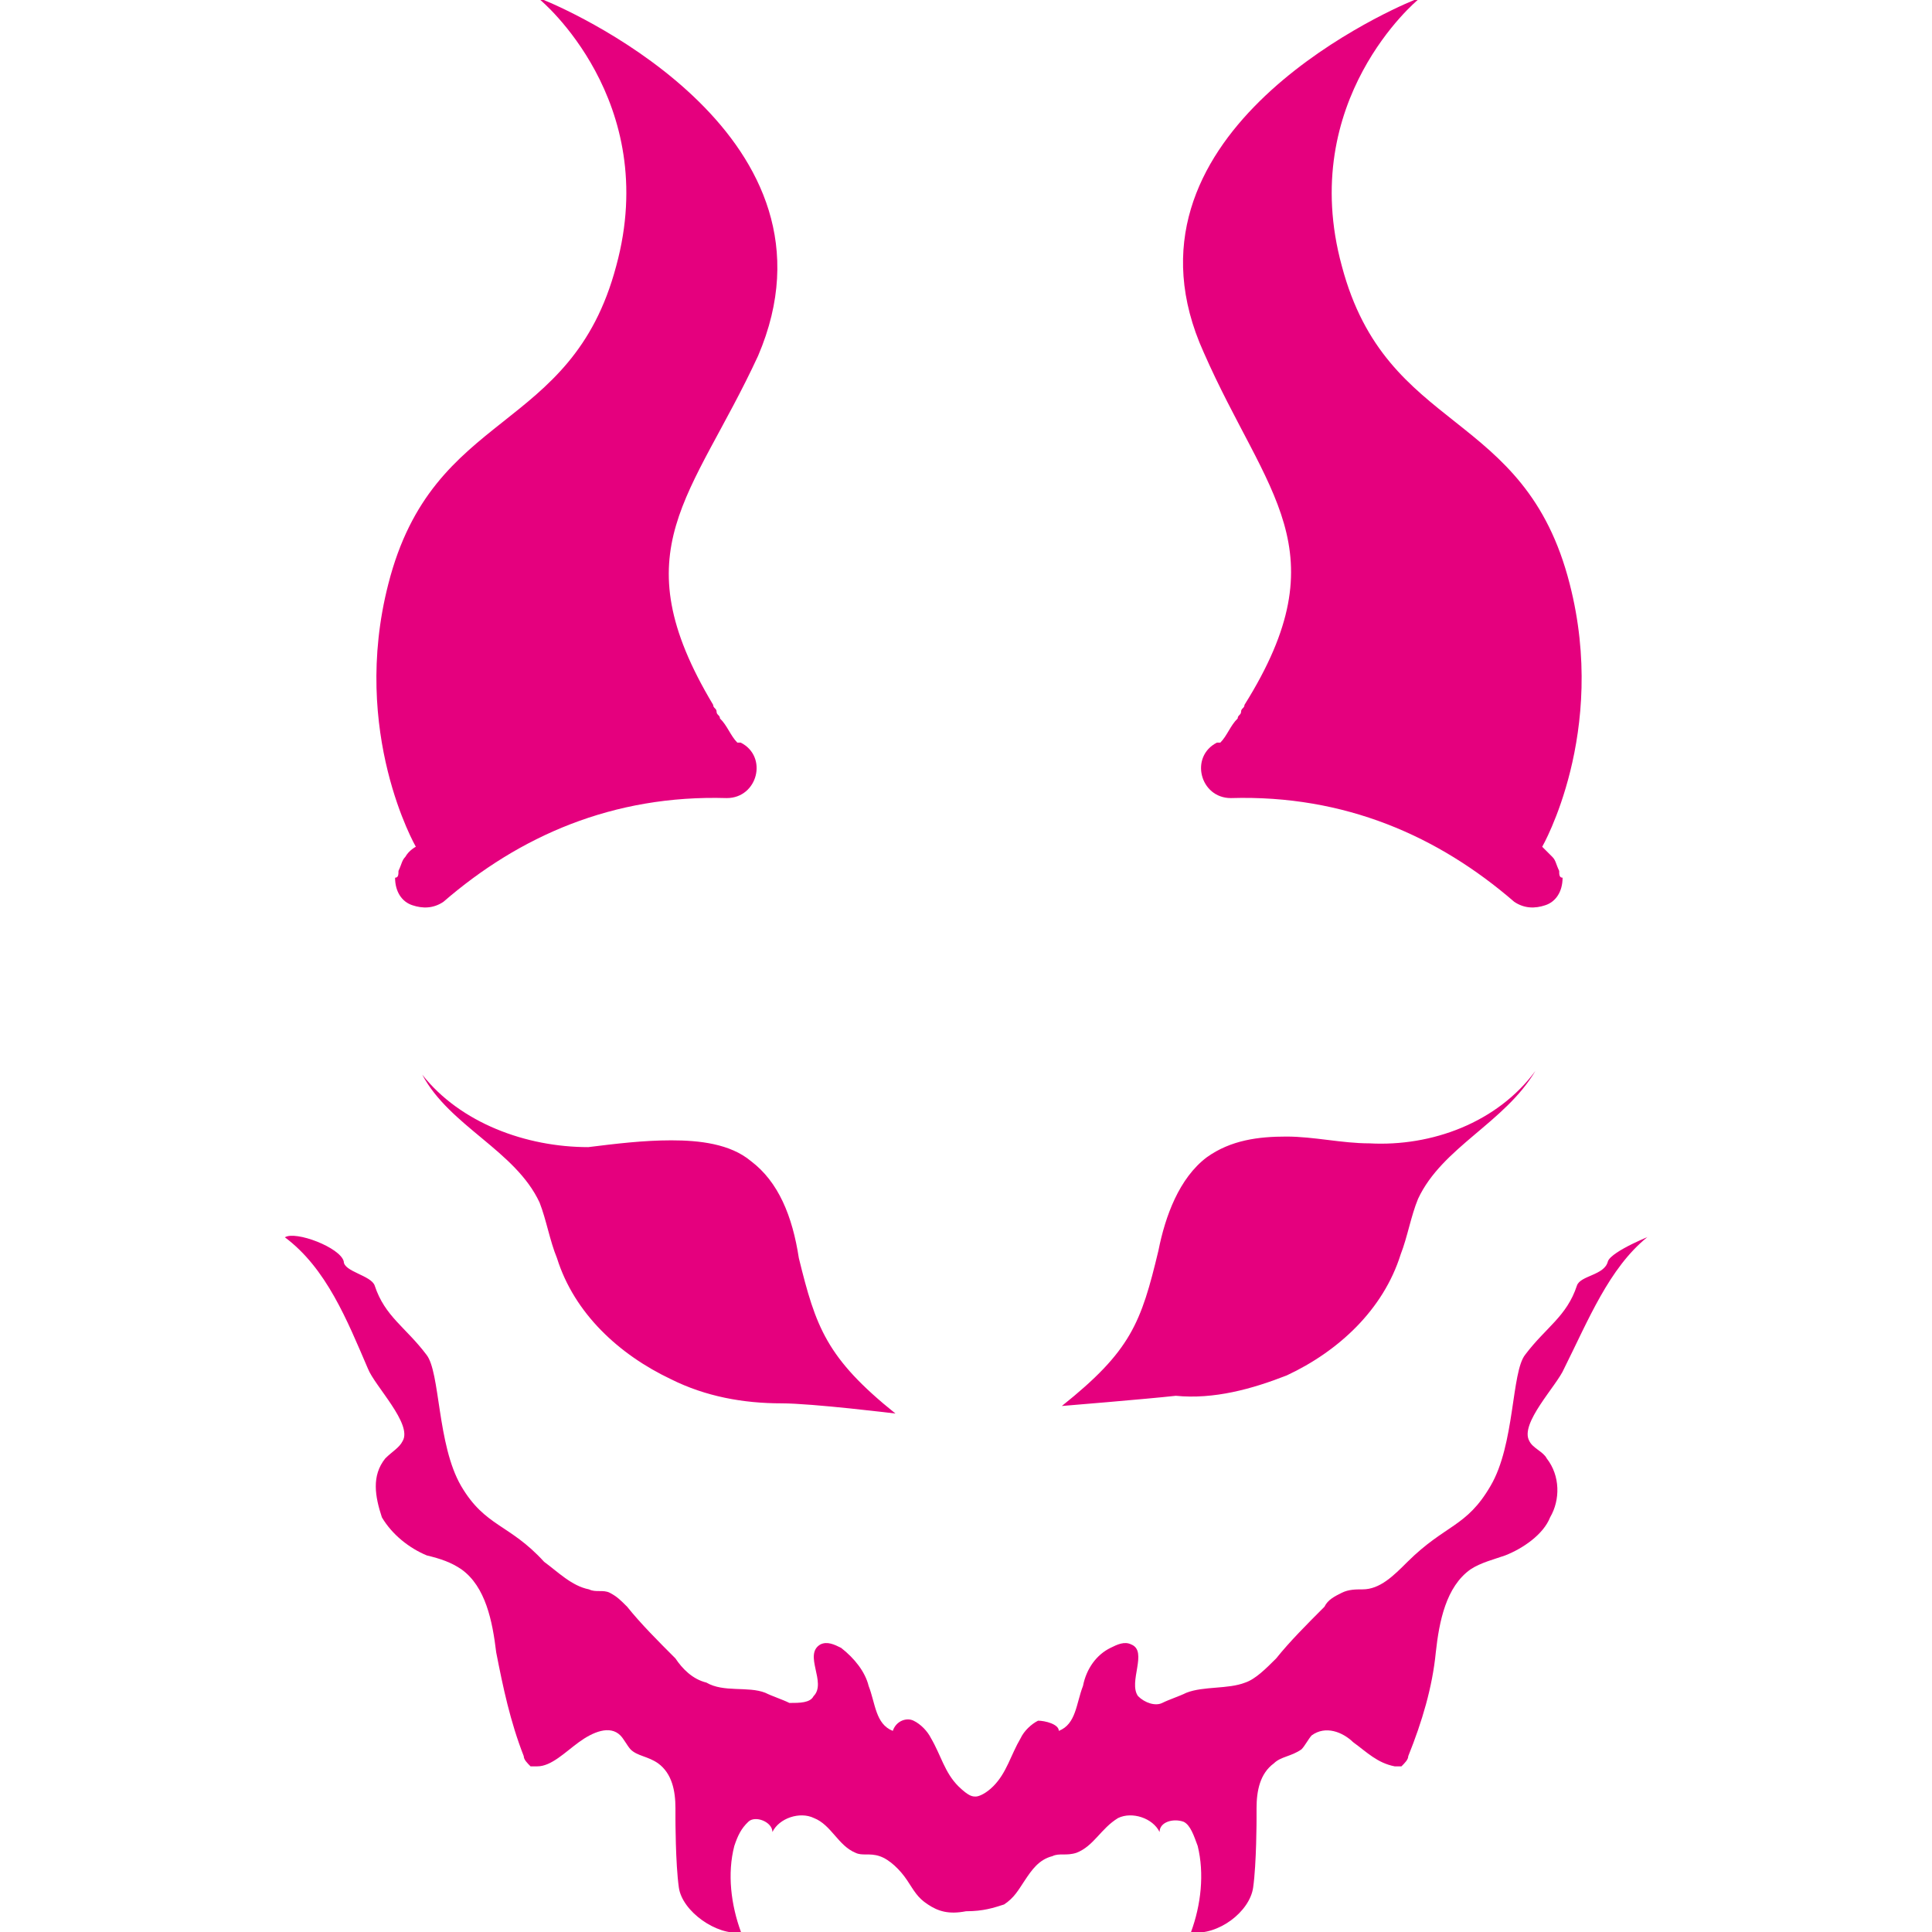 <?xml version="1.0" encoding="utf-8"?>
<!-- Generator: Adobe Illustrator 27.1.1, SVG Export Plug-In . SVG Version: 6.00 Build 0)  -->
<svg version="1.1" id="Capa_1" xmlns="http://www.w3.org/2000/svg" xmlns:xlink="http://www.w3.org/1999/xlink" x="0px" y="0px"
	 viewBox="0 0 512 512" style="enable-background:new 0 0 512 512;" xml:space="preserve">
<style type="text/css">
	.st0{display:none;fill:#E5007E;}
	.st1{fill:#E5007E;}
</style>
<g>
	<path class="st0" d="M313.5,93.4C287.8,36.6,360.2,3.7,369.3,0c0.9,0,0.9,0,0.9,0s-32.1,26.6-20.1,70.5
		c11.9,44.9,48.5,37.5,60.4,84.3c10.1,39.4-7.3,69.6-7.3,69.6s0.9,0.9,2.7,2.7c0.9,0.9,0.9,1.8,1.8,3.7l0,0c0,0.9,0,1.8,0.9,1.8
		c0,3.7-1.8,6.4-4.6,7.3c-2.7,0.9-5.5,0.9-8.2-0.9c-20.1-17.4-44.9-28.4-75.1-27.5c-8.2,0-11-11-3.7-14.7l0,0h0.9
		c1.8-1.8,2.7-4.6,4.6-6.4c0-0.9,0.9-0.9,0.9-1.8s0.9-0.9,0.9-1.8C350.1,145.6,330,131,313.5,93.4z M335.5,364.5
		c13.7-6.4,25.6-17.4,30.2-32.1c1.8-4.6,2.7-10.1,4.6-14.7c6.4-13.7,22.9-20.1,31.1-33.9c-10.1,13.7-27.5,20.1-44,19.2
		c-7.3,0-14.7-1.8-22-1.8s-14.7,0.9-21.1,5.5c-7.3,5.5-11,15.6-12.8,24.7c-4.6,19.2-7.3,26.6-25.6,41.2c0,0,22-1.8,30.2-2.7
		C316.2,370.9,326.3,368.1,335.5,364.5z M420.6,334.3c-0.9,3.7-7.3,3.7-8.2,6.4c-2.7,8.2-8.2,11-13.7,18.3
		c-3.7,4.6-2.7,23.8-9.2,34.8c-6.4,11-11.9,10.1-22,20.1c-3.7,3.7-7.3,7.3-11.9,7.3c-1.8,0-3.7,0-5.5,0.9s-3.7,1.8-4.6,3.7
		c-4.6,4.6-9.2,9.2-12.8,13.7c-2.7,2.7-5.5,5.5-8.2,6.4c-4.6,1.8-11,0.9-15.6,2.7c-1.8,0.9-4.6,1.8-6.4,2.7s-4.6,0-6.4-1.8
		c-2.7-3.7,2.7-11.9-1.8-13.7c-1.8-0.9-3.7,0-5.5,0.9c-3.7,1.8-6.4,5.5-7.3,10.1c-1.8,4.6-1.8,10.1-6.4,11.9c0-1.8-3.7-2.7-5.5-2.7
		c-1.8,0.9-3.7,2.7-4.6,4.6c-2.7,4.6-3.7,9.2-7.3,12.8c-1.8,1.8-3.7,2.7-4.6,2.7l0,0l0,0l0,0l0,0c-0.9,0-1.8,0-4.6-2.7
		c-3.7-3.7-4.6-8.2-7.3-12.8c-0.9-1.8-2.7-3.7-4.6-4.6c-1.8-0.9-4.6,0-5.5,2.7c-4.6-1.8-4.6-7.3-6.4-11.9c-0.9-3.7-3.7-7.3-7.3-10.1
		c-1.8-0.9-3.7-1.8-5.5-0.9c-4.6,2.7,1.8,10.1-1.8,13.7c-0.9,1.8-3.7,1.8-6.4,1.8c-1.8-0.9-4.6-1.8-6.4-2.7c-4.6-1.8-11,0-15.6-2.7
		c-3.7-0.9-6.4-3.7-8.2-6.4c-4.6-4.6-9.2-9.2-12.8-13.7c-1.8-1.8-2.7-2.7-4.6-3.7c-1.8-0.9-3.7,0-5.5-0.9c-4.6-0.9-8.2-4.6-11.9-7.3
		c-9.2-10.1-15.6-9.2-22-20.1c-6.4-11-5.5-30.2-9.2-34.8c-5.5-7.3-11-10.1-13.7-18.3c-0.9-2.7-8.2-3.7-8.2-6.4
		c-0.9-3.7-12.8-8.2-15.6-6.4c11,8.2,16.5,22,22,34.8c1.8,4.6,11.9,14.7,9.2,19.2c-0.9,1.8-2.7,2.7-4.6,4.6
		c-3.7,4.6-2.7,10.1-0.9,15.6c2.7,4.6,7.3,8.2,11.9,10.1c3.7,0.9,6.4,1.8,9.2,3.7c6.4,4.6,8.2,13.7,9.2,22
		c1.8,9.2,3.7,18.3,7.3,27.5c0,0.9,0.9,1.8,1.8,2.7c0.9,0,0.9,0,1.8,0c3.7,0,7.3-3.7,11-6.4s8.2-4.6,11-1.8c0.9,0.9,1.8,2.7,2.7,3.7
		c1.8,1.8,4.6,1.8,7.3,3.7c3.7,2.7,4.6,7.3,4.6,11.9c0,0.9,0,1.8,0,2.7l0,0c0,0,0,11.9,0.9,18.3s10.1,12.8,16.5,11.9
		c-2.7-7.3-3.7-15.6-1.8-22.9c0.9-2.7,1.8-4.6,3.7-6.4c1.8-1.8,6.4,0,6.4,2.7c1.8-3.7,7.3-5.5,11-3.7c4.6,1.8,6.4,7.3,11,9.2
		c1.8,0.9,3.7,0,6.4,0.9s5.5,3.7,7.3,6.4c1.8,2.7,2.7,4.6,5.5,6.4c2.7,1.8,5.5,2.7,10.1,1.8c4.6,0,7.3-0.9,10.1-1.8
		c2.7-1.8,3.7-3.7,5.5-6.4c1.8-2.7,3.7-5.5,7.3-6.4c1.8-0.9,3.7,0,6.4-0.9c4.6-1.8,6.4-6.4,11-9.2c3.7-1.8,9.2,0,11,3.7
		c0-2.7,3.7-3.7,6.4-2.7c1.8,0.9,2.7,3.7,3.7,6.4c1.8,7.3,0.9,15.6-1.8,22.9c7.3,0.9,15.6-5.5,16.5-11.9s0.9-18.3,0.9-18.3l0,0
		c0-0.9,0-1.8,0-2.7c0-4.6,0.9-9.2,4.6-11.9c1.8-1.8,4.6-1.8,7.3-3.7c0.9-0.9,1.8-2.7,2.7-3.7c3.7-2.7,8.2-0.9,11,1.8
		c3.7,2.7,6.4,5.5,11,6.4c0.9,0,1.8,0,1.8,0c0.9-0.9,1.8-1.8,1.8-2.7c3.7-9.2,6.4-18.3,7.3-27.5c0.9-8.2,2.7-17.4,9.2-22
		c2.7-1.8,6.4-2.7,9.2-3.7c4.6-1.8,10.1-5.5,11.9-10.1c2.7-4.6,2.7-11-0.9-15.6c-0.9-1.8-3.7-2.7-4.6-4.6
		c-2.7-4.6,7.3-14.7,9.2-19.2c6.4-12.8,11.9-26.6,22-34.8C433.5,326.9,420.6,331.5,420.6,334.3z M101.9,227.1
		c-0.9,0.9-0.9,1.8-1.8,3.7l0,0c0,0.9,0,1.8-0.9,1.8c0,3.7,1.8,6.4,4.6,7.3c2.7,0.9,5.5,0.9,8.2-0.9c20.1-17.4,44.9-28.4,75.1-27.5
		c8.2,0,11-11,3.7-14.7l0,0h-0.9c-1.8-1.8-2.7-4.6-4.6-6.4c0-0.9-0.9-0.9-0.9-1.8s-0.9-0.9-0.9-1.8c-24.7-41.2-5.5-54.9,11.9-92.5
		C220.1,36.6,147.7,3.7,138.6,0c-0.9,0-0.9,0-0.9,0s32.1,26.6,20.1,70.5c-11.9,44.9-48.5,37.5-60.4,84.3
		c-10.1,39.4,7.3,69.6,7.3,69.6S102.9,225.3,101.9,227.1z M193.5,307.7c-5.5-4.6-13.7-5.5-21.1-5.5s-14.7,0.9-22,1.8
		c-16.5,0-33.9-6.4-44-19.2c7.3,13.7,24.7,20.1,31.1,33.9c1.8,4.6,2.7,10.1,4.6,14.7c4.6,14.7,16.5,25.6,30.2,32.1
		c9.2,4.6,19.2,6.4,29.3,6.4c8.2,0,30.2,2.7,30.2,2.7c-18.3-14.7-21.1-22.9-25.6-41.2C204.5,322.3,200.8,313.2,193.5,307.7z"/>
	<path class="st0" d="M324.5,93.4C298.8,36.6,371.2,3.7,380.3,0c0.9,0,0.9,0,0.9,0s-32.1,26.6-20.1,70.5
		c11.9,44.9,48.5,37.5,60.4,84.3c10.1,39.4-7.3,69.6-7.3,69.6s0.9,0.9,2.7,2.7c0.9,0.9,0.9,1.8,1.8,3.7l0,0c0,0.9,0,1.8,0.9,1.8
		c0,3.7-1.8,6.4-4.6,7.3c-2.7,0.9-5.5,0.9-8.2-0.9c-20.1-17.4-44.9-28.4-75.1-27.5c-8.2,0-11-11-3.7-14.7l0,0h0.9
		c1.8-1.8,2.7-4.6,4.6-6.4c0-0.9,0.9-0.9,0.9-1.8s0.9-0.9,0.9-1.8C361.1,145.6,341,131,324.5,93.4z M346.5,364.5
		c13.7-6.4,25.6-17.4,30.2-32.1c1.8-4.6,2.7-10.1,4.6-14.7c6.4-13.7,22.9-20.1,31.1-33.9c-10.1,13.7-27.5,20.1-44,19.2
		c-7.3,0-14.7-1.8-22-1.8s-14.7,0.9-21.1,5.5c-7.3,5.5-11,15.6-12.8,24.7c-4.6,19.2-7.3,26.6-25.6,41.2c0,0,22-1.8,30.2-2.7
		C327.2,370.9,337.3,368.1,346.5,364.5z M431.6,334.3c-0.9,3.7-7.3,3.7-8.2,6.4c-2.7,8.2-8.2,11-13.7,18.3
		c-3.7,4.6-2.7,23.8-9.2,34.8c-6.4,11-11.9,10.1-22,20.1c-3.7,3.7-7.3,7.3-11.9,7.3c-1.8,0-3.7,0-5.5,0.9s-3.7,1.8-4.6,3.7
		c-4.6,4.6-9.2,9.2-12.8,13.7c-2.7,2.7-5.5,5.5-8.2,6.4c-4.6,1.8-11,0.9-15.6,2.7c-1.8,0.9-4.6,1.8-6.4,2.7s-4.6,0-6.4-1.8
		c-2.7-3.7,2.7-11.9-1.8-13.7c-1.8-0.9-3.7,0-5.5,0.9c-3.7,1.8-6.4,5.5-7.3,10.1c-1.8,4.6-1.8,10.1-6.4,11.9c0-1.8-3.7-2.7-5.5-2.7
		c-1.8,0.9-3.7,2.7-4.6,4.6c-2.7,4.6-3.7,9.2-7.3,12.8c-1.8,1.8-3.7,2.7-4.6,2.7l0,0l0,0l0,0l0,0c-0.9,0-1.8,0-4.6-2.7
		c-3.7-3.7-4.6-8.2-7.3-12.8c-0.9-1.8-2.7-3.7-4.6-4.6c-1.8-0.9-4.6,0-5.5,2.7c-4.6-1.8-4.6-7.3-6.4-11.9c-0.9-3.7-3.7-7.3-7.3-10.1
		c-1.8-0.9-3.7-1.8-5.5-0.9c-4.6,2.7,1.8,10.1-1.8,13.7c-0.9,1.8-3.7,1.8-6.4,1.8c-1.8-0.9-4.6-1.8-6.4-2.7c-4.6-1.8-11,0-15.6-2.7
		c-3.7-0.9-6.4-3.7-8.2-6.4c-4.6-4.6-9.2-9.2-12.8-13.7c-1.8-1.8-2.7-2.7-4.6-3.7c-1.8-0.9-3.7,0-5.5-0.9c-4.6-0.9-8.2-4.6-11.9-7.3
		c-9.2-10.1-15.6-9.2-22-20.1c-6.4-11-5.5-30.2-9.2-34.8c-5.5-7.3-11-10.1-13.7-18.3c-0.9-2.7-8.2-3.7-8.2-6.4
		c-0.9-3.7-12.8-8.2-15.6-6.4c11,8.2,16.5,22,22,34.8c1.8,4.6,11.9,14.7,9.2,19.2c-0.9,1.8-2.7,2.7-4.6,4.6
		c-3.7,4.6-2.7,10.1-0.9,15.6c2.7,4.6,7.3,8.2,11.9,10.1c3.7,0.9,6.4,1.8,9.2,3.7c6.4,4.6,8.2,13.7,9.2,22
		c1.8,9.2,3.7,18.3,7.3,27.5c0,0.9,0.9,1.8,1.8,2.7c0.9,0,0.9,0,1.8,0c3.7,0,7.3-3.7,11-6.4c3.7-2.7,8.2-4.6,11-1.8
		c0.9,0.9,1.8,2.7,2.7,3.7c1.8,1.8,4.6,1.8,7.3,3.7c3.7,2.7,4.6,7.3,4.6,11.9c0,0.9,0,1.8,0,2.7l0,0c0,0,0,11.9,0.9,18.3
		s10.1,12.8,16.5,11.9c-2.7-7.3-3.7-15.6-1.8-22.9c0.9-2.7,1.8-4.6,3.7-6.4c1.8-1.8,6.4,0,6.4,2.7c1.8-3.7,7.3-5.5,11-3.7
		c4.6,1.8,6.4,7.3,11,9.2c1.8,0.9,3.7,0,6.4,0.9s5.5,3.7,7.3,6.4c1.8,2.7,2.7,4.6,5.5,6.4s5.5,2.7,10.1,1.8c4.6,0,7.3-0.9,10.1-1.8
		c2.7-1.8,3.7-3.7,5.5-6.4c1.8-2.7,3.7-5.5,7.3-6.4c1.8-0.9,3.7,0,6.4-0.9c4.6-1.8,6.4-6.4,11-9.2c3.7-1.8,9.2,0,11,3.7
		c0-2.7,3.7-3.7,6.4-2.7c1.8,0.9,2.7,3.7,3.7,6.4c1.8,7.3,0.9,15.6-1.8,22.9c7.3,0.9,15.6-5.5,16.5-11.9s0.9-18.3,0.9-18.3l0,0
		c0-0.9,0-1.8,0-2.7c0-4.6,0.9-9.2,4.6-11.9c1.8-1.8,4.6-1.8,7.3-3.7c0.9-0.9,1.8-2.7,2.7-3.7c3.7-2.7,8.2-0.9,11,1.8
		c3.7,2.7,6.4,5.5,11,6.4c0.9,0,1.8,0,1.8,0c0.9-0.9,1.8-1.8,1.8-2.7c3.7-9.2,6.4-18.3,7.3-27.5c0.9-8.2,2.7-17.4,9.2-22
		c2.7-1.8,6.4-2.7,9.2-3.7c4.6-1.8,10.1-5.5,11.9-10.1c2.7-4.6,2.7-11-0.9-15.6c-0.9-1.8-3.7-2.7-4.6-4.6
		c-2.7-4.6,7.3-14.7,9.2-19.2c6.4-12.8,11.9-26.6,22-34.8C444.4,326.9,432.5,331.5,431.6,334.3z M112.9,227.1
		c-0.9,0.9-0.9,1.8-1.8,3.7l0,0c0,0.9,0,1.8-0.9,1.8c0,3.7,1.8,6.4,4.6,7.3c2.7,0.9,5.5,0.9,8.2-0.9c20.1-17.4,44.9-28.4,75.1-27.5
		c8.2,0,11-11,3.7-14.7l0,0h-0.9c-1.8-1.8-2.7-4.6-4.6-6.4c0-0.9-0.9-0.9-0.9-1.8s-0.9-0.9-0.9-1.8c-24.7-41.2-5.5-54.9,11.9-92.5
		C231.1,36.6,158.7,3.7,149.6,0c-0.9,0-0.9,0-0.9,0s32.1,26.6,20.1,70.5c-11.9,44.9-48.5,37.5-60.4,84.3
		c-10.1,39.4,7.3,69.6,7.3,69.6S113.9,225.3,112.9,227.1z M204.5,307.7c-5.5-4.6-13.7-5.5-21.1-5.5c-7.3,0-14.7,0.9-22,1.8
		c-16.5,0-33.9-6.4-44-19.2c7.3,13.7,24.7,20.1,31.1,33.9c1.8,4.6,2.7,10.1,4.6,14.7c4.6,14.7,16.5,25.6,30.2,32.1
		c9.2,4.6,19.2,6.4,29.3,6.4c8.2,0,30.2,2.7,30.2,2.7c-18.3-14.7-21.1-22.9-25.6-41.2C215.5,322.3,211.8,313.2,204.5,307.7z"/>
	<path class="st1" d="M319,93.4C293.3,36.6,365.7,3.7,374.8,0c0.9,0,0.9,0,0.9,0s-32.1,26.6-20.1,70.5
		c11.9,44.9,48.5,37.5,60.4,84.3c10.1,39.4-7.3,69.6-7.3,69.6s0.9,0.9,2.7,2.7c0.9,0.9,0.9,1.8,1.8,3.7l0,0c0,0.9,0,1.8,0.9,1.8
		c0,3.7-1.8,6.4-4.6,7.3c-2.7,0.9-5.5,0.9-8.2-0.9c-20.1-17.4-44.9-28.4-75.1-27.5c-8.2,0-11-11-3.7-14.7l0,0h0.9
		c1.8-1.8,2.7-4.6,4.6-6.4c0-0.9,0.9-0.9,0.9-1.8s0.9-0.9,0.9-1.8C355.6,145.6,335.5,131,319,93.4z M341,364.5
		c13.7-6.4,25.6-17.4,30.2-32.1c1.8-4.6,2.7-10.1,4.6-14.7c6.4-13.7,22.9-20.1,31.1-33.9c-10.1,13.7-27.5,20.1-44,19.2
		c-7.3,0-14.7-1.8-22-1.8s-14.7,0.9-21.1,5.5c-7.3,5.5-11,15.6-12.8,24.7c-4.6,19.2-7.3,26.6-25.6,41.2c0,0,22-1.8,30.2-2.7
		C321.7,370.9,331.8,368.1,341,364.5z M426.1,334.3c-0.9,3.7-7.3,3.7-8.2,6.4c-2.7,8.2-8.2,11-13.7,18.3c-3.7,4.6-2.7,23.8-9.2,34.8
		c-6.4,11-11.9,10.1-22,20.1c-3.7,3.7-7.3,7.3-11.9,7.3c-1.8,0-3.7,0-5.5,0.9s-3.7,1.8-4.6,3.7c-4.6,4.6-9.2,9.2-12.8,13.7
		c-2.7,2.7-5.5,5.5-8.2,6.4c-4.6,1.8-11,0.9-15.6,2.7c-1.8,0.9-4.6,1.8-6.4,2.7s-4.6,0-6.4-1.8c-2.7-3.7,2.7-11.9-1.8-13.7
		c-1.8-0.9-3.7,0-5.5,0.9c-3.7,1.8-6.4,5.5-7.3,10.1c-1.8,4.6-1.8,10.1-6.4,11.9c0-1.8-3.7-2.7-5.5-2.7c-1.8,0.9-3.7,2.7-4.6,4.6
		c-2.7,4.6-3.7,9.2-7.3,12.8c-1.8,1.8-3.7,2.7-4.6,2.7l0,0l0,0l0,0l0,0c-0.9,0-1.8,0-4.6-2.7c-3.7-3.7-4.6-8.2-7.3-12.8
		c-0.9-1.8-2.7-3.7-4.6-4.6c-1.8-0.9-4.6,0-5.5,2.7c-4.6-1.8-4.6-7.3-6.4-11.9c-0.9-3.7-3.7-7.3-7.3-10.1c-1.8-0.9-3.7-1.8-5.5-0.9
		c-4.6,2.7,1.8,10.1-1.8,13.7c-0.9,1.8-3.7,1.8-6.4,1.8c-1.8-0.9-4.6-1.8-6.4-2.7c-4.6-1.8-11,0-15.6-2.7c-3.7-0.9-6.4-3.7-8.2-6.4
		c-4.6-4.6-9.2-9.2-12.8-13.7c-1.8-1.8-2.7-2.7-4.6-3.7c-1.8-0.9-3.7,0-5.5-0.9c-4.6-0.9-8.2-4.6-11.9-7.3
		c-9.2-10.1-15.6-9.2-22-20.1c-6.4-11-5.5-30.2-9.2-34.8c-5.5-7.3-11-10.1-13.7-18.3c-0.9-2.7-8.2-3.7-8.2-6.4
		c-0.9-3.7-12.8-8.2-15.6-6.4c11,8.2,16.5,22,22,34.8c1.8,4.6,11.9,14.7,9.2,19.2c-0.9,1.8-2.7,2.7-4.6,4.6
		c-3.7,4.6-2.7,10.1-0.9,15.6c2.7,4.6,7.3,8.2,11.9,10.1c3.7,0.9,6.4,1.8,9.2,3.7c6.4,4.6,8.2,13.7,9.2,22
		c1.8,9.2,3.7,18.3,7.3,27.5c0,0.9,0.9,1.8,1.8,2.7c0.9,0,0.9,0,1.8,0c3.7,0,7.3-3.7,11-6.4c3.7-2.7,8.2-4.6,11-1.8
		c0.9,0.9,1.8,2.7,2.7,3.7c1.8,1.8,4.6,1.8,7.3,3.7c3.7,2.7,4.6,7.3,4.6,11.9c0,0.9,0,1.8,0,2.7l0,0c0,0,0,11.9,0.9,18.3
		s10.1,12.8,16.5,11.9c-2.7-7.3-3.7-15.6-1.8-22.9c0.9-2.7,1.8-4.6,3.7-6.4c1.8-1.8,6.4,0,6.4,2.7c1.8-3.7,7.3-5.5,11-3.7
		c4.6,1.8,6.4,7.3,11,9.2c1.8,0.9,3.7,0,6.4,0.9s5.5,3.7,7.3,6.4c1.8,2.7,2.7,4.6,5.5,6.4c2.7,1.8,5.5,2.7,10.1,1.8
		c4.6,0,7.3-0.9,10.1-1.8c2.7-1.8,3.7-3.7,5.5-6.4c1.8-2.7,3.7-5.5,7.3-6.4c1.8-0.9,3.7,0,6.4-0.9c4.6-1.8,6.4-6.4,11-9.2
		c3.7-1.8,9.2,0,11,3.7c0-2.7,3.7-3.7,6.4-2.7c1.8,0.9,2.7,3.7,3.7,6.4c1.8,7.3,0.9,15.6-1.8,22.9c7.3,0.9,15.6-5.5,16.5-11.9
		s0.9-18.3,0.9-18.3l0,0c0-0.9,0-1.8,0-2.7c0-4.6,0.9-9.2,4.6-11.9c1.8-1.8,4.6-1.8,7.3-3.7c0.9-0.9,1.8-2.7,2.7-3.7
		c3.7-2.7,8.2-0.9,11,1.8c3.7,2.7,6.4,5.5,11,6.4c0.9,0,1.8,0,1.8,0c0.9-0.9,1.8-1.8,1.8-2.7c3.7-9.2,6.4-18.3,7.3-27.5
		c0.9-8.2,2.7-17.4,9.2-22c2.7-1.8,6.4-2.7,9.2-3.7c4.6-1.8,10.1-5.5,11.9-10.1c2.7-4.6,2.7-11-0.9-15.6c-0.9-1.8-3.7-2.7-4.6-4.6
		c-2.7-4.6,7.3-14.7,9.2-19.2c6.4-12.8,11.9-26.6,22-34.8C438.9,326.9,427,331.5,426.1,334.3z M107.4,227.1
		c-0.9,0.9-0.9,1.8-1.8,3.7l0,0c0,0.9,0,1.8-0.9,1.8c0,3.7,1.8,6.4,4.6,7.3c2.7,0.9,5.5,0.9,8.2-0.9c20.1-17.4,44.9-28.4,75.1-27.5
		c8.2,0,11-11,3.7-14.7l0,0h-0.9c-1.8-1.8-2.7-4.6-4.6-6.4c0-0.9-0.9-0.9-0.9-1.8s-0.9-0.9-0.9-1.8c-24.7-41.2-5.5-54.9,11.9-92.5
		C225.6,36.6,153.2,3.7,144.1,0c-0.9,0-0.9,0-0.9,0s32.1,26.6,20.1,70.5c-11.9,44.9-48.5,37.5-60.4,84.3
		c-10.1,39.4,7.3,69.6,7.3,69.6S108.4,225.3,107.4,227.1z M199,307.7c-5.5-4.6-13.7-5.5-21.1-5.5s-14.7,0.9-22,1.8
		c-16.5,0-33.9-6.4-44-19.2c7.3,13.7,24.7,20.1,31.1,33.9c1.8,4.6,2.7,10.1,4.6,14.7c4.6,14.7,16.5,25.6,30.2,32.1
		c9.2,4.6,19.2,6.4,29.3,6.4c8.2,0,30.2,2.7,30.2,2.7c-18.3-14.7-21.1-22.9-25.6-41.2C210,322.3,206.3,313.2,199,307.7z"/>
</g>
</svg>
